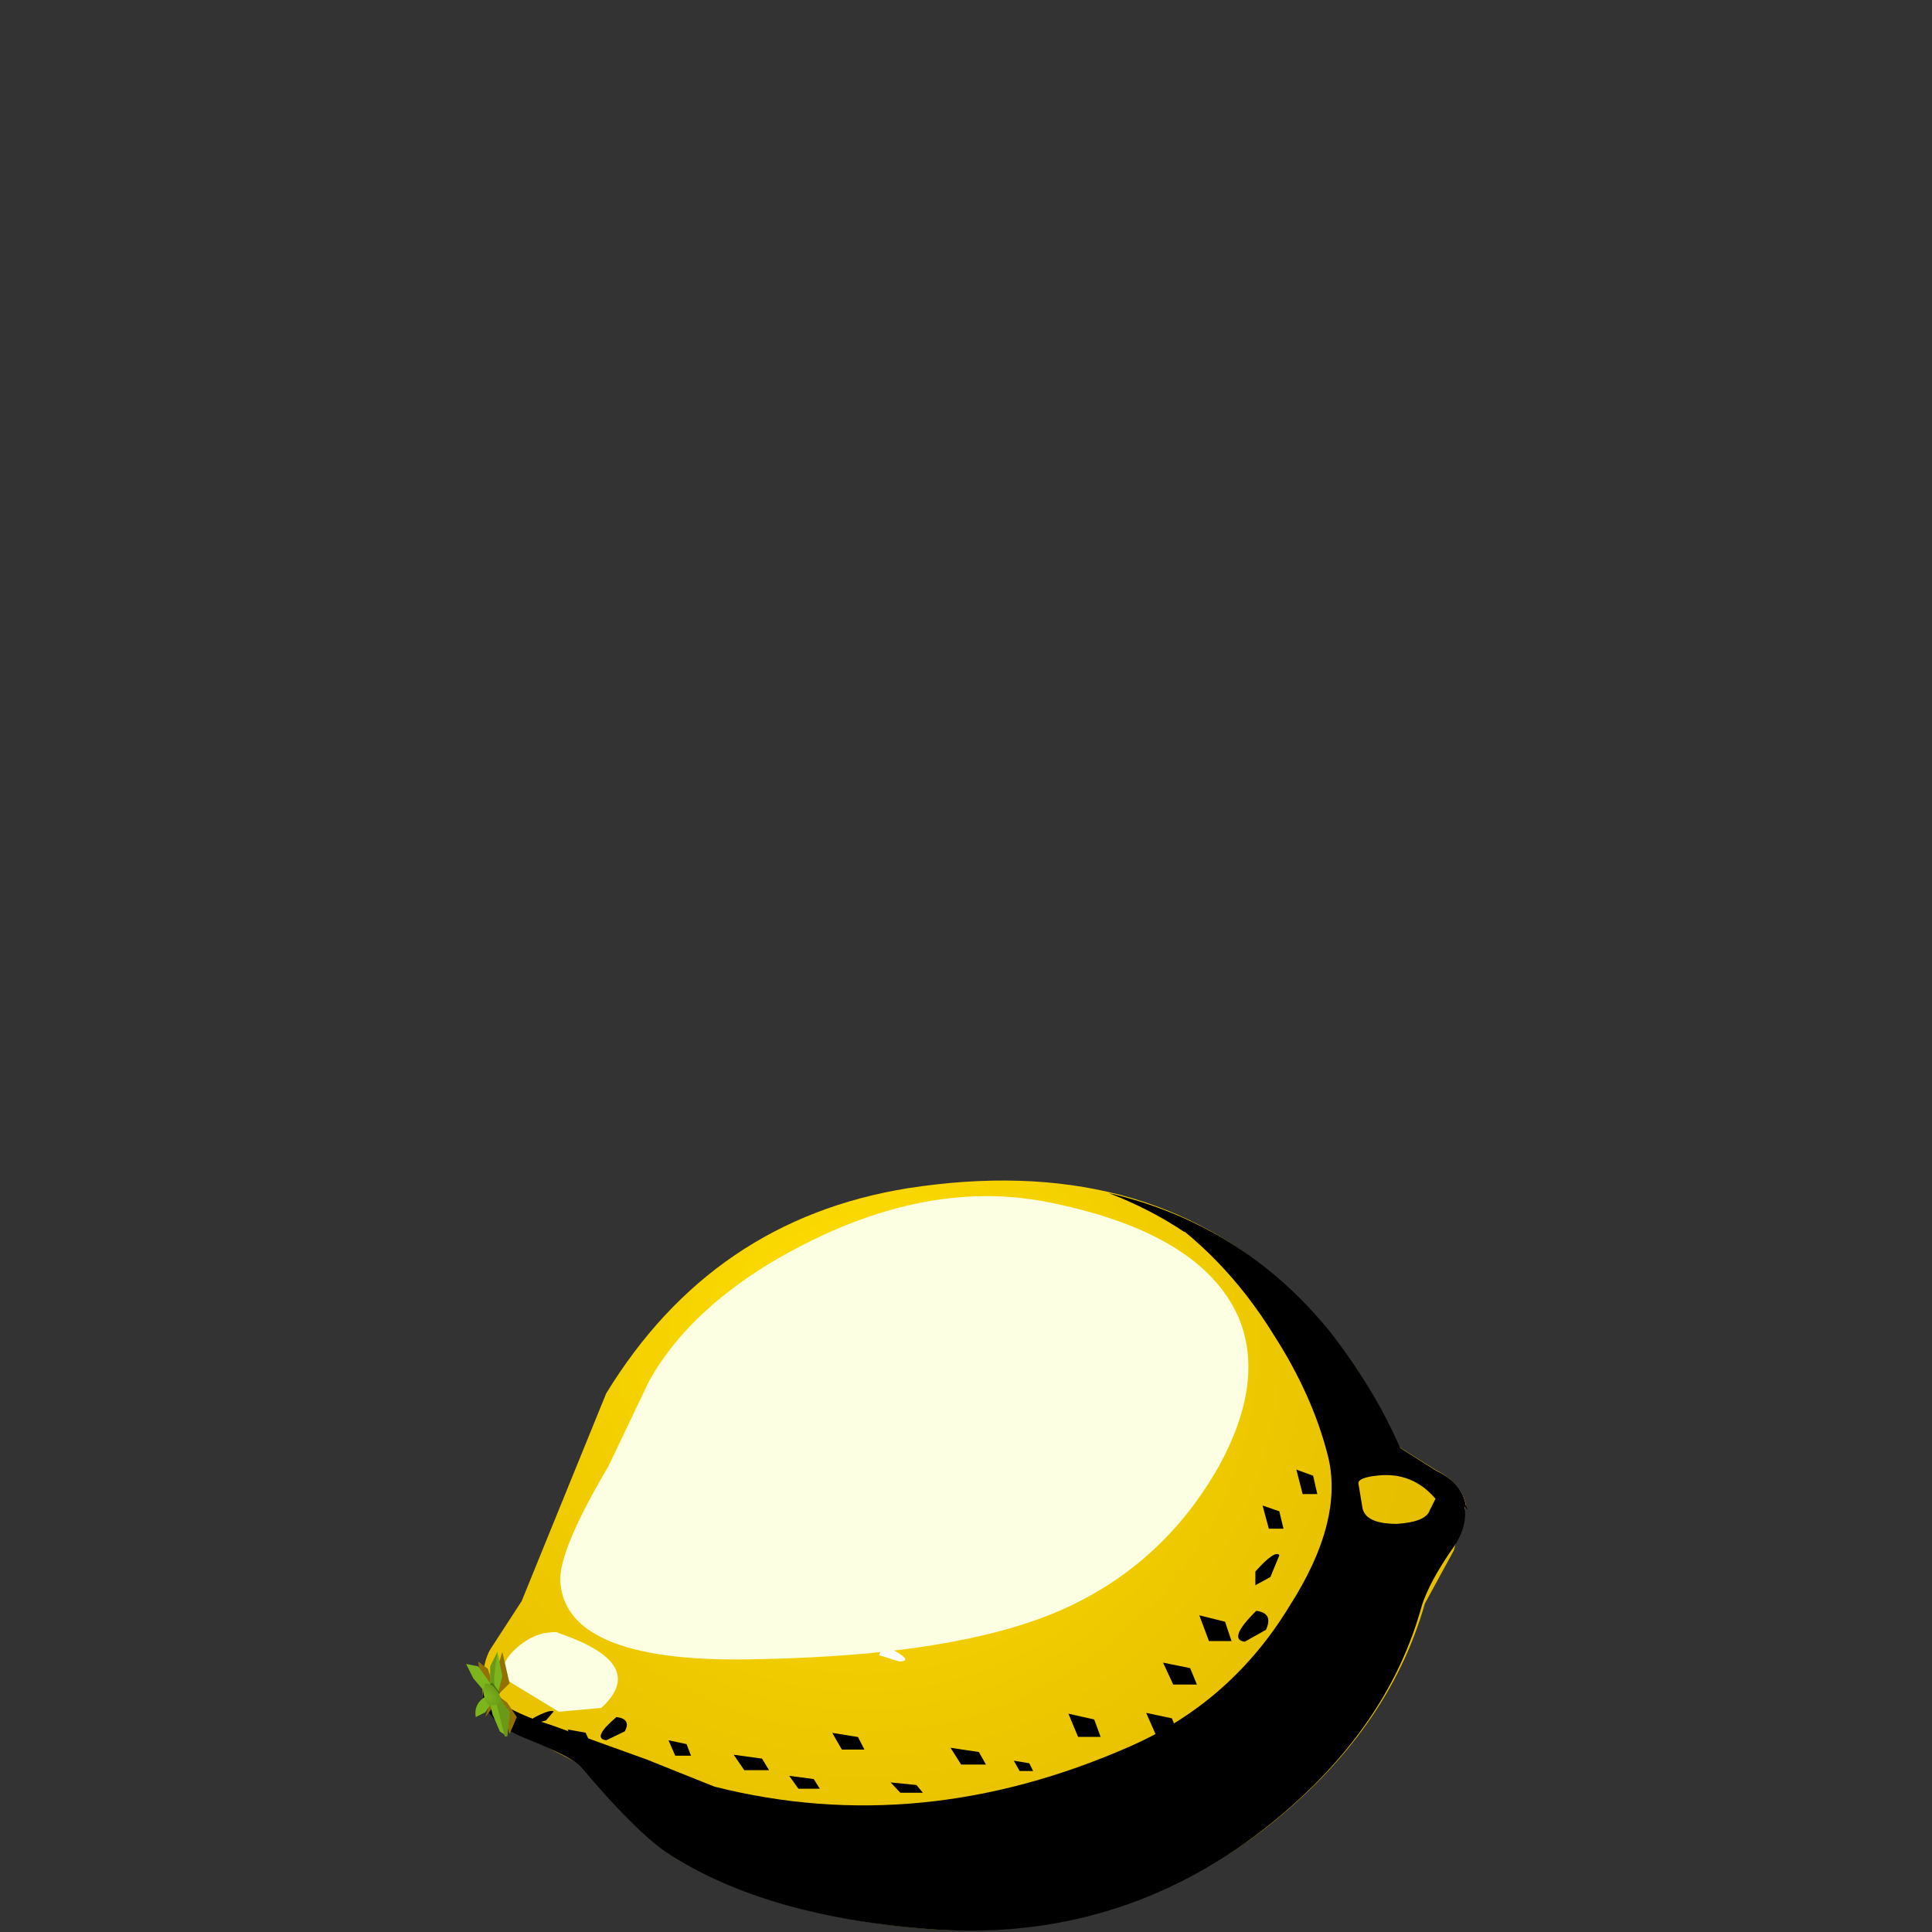 <?xml version="1.0" encoding="UTF-8" standalone="no"?>
<svg xmlns:xlink="http://www.w3.org/1999/xlink" height="40.0px" width="40.0px" xmlns="http://www.w3.org/2000/svg">
  <rect width="100%" height="100%" fill="#333333" stroke="none"/>
  <g transform="matrix(1.0, 0.0, 0.0, 1.0, 0.0, 0.0)">
    <use height="15.5" transform="matrix(1.0, 0.0, 0.0, 1.0, 10.0, 24.45)" width="20.35" xlink:href="#shape0"/>
    <use height="7.05" transform="matrix(0.8, 0.0, 0.0, 0.8, 15.0, 34.31)" width="17.4" xlink:href="#sprite0"/>
    <use height="1.55" transform="matrix(0.8, 0.0, 0.0, 0.8, 28.21, 31.55)" width="2.3" xlink:href="#sprite1"/>
    <use height="0.7" transform="matrix(0.8, 0.0, 0.0, 0.8, 28.56, 32.85)" width="0.65" xlink:href="#sprite2"/>
    <use height="0.45" transform="matrix(0.8, 0.0, 0.0, 0.8, 19.75, 38.5)" width="1.05" xlink:href="#sprite3"/>
    <use height="0.4" transform="matrix(0.8, 0.0, 0.0, 0.8, 17.35, 38.65)" width="0.95" xlink:href="#sprite4"/>
    <use height="0.75" transform="matrix(0.8, 0.0, 0.0, 0.8, 21.66, 37.9)" width="1.1" xlink:href="#sprite5"/>
    <use height="0.55" transform="matrix(0.8, 0.0, 0.0, 0.8, 23.48, 37.04)" width="0.8" xlink:href="#sprite6"/>
    <use height="0.8" transform="matrix(0.8, 0.0, 0.0, 0.8, 26.4, 34.15)" width="0.8" xlink:href="#sprite7"/>
    <use height="0.5" transform="matrix(0.8, 0.0, 0.0, 0.8, 22.35, 37.19)" width="1.0" xlink:href="#sprite8"/>
    <use height="0.35" transform="matrix(0.8, 0.0, 0.0, 0.8, 10.97, 35.45)" width="0.65" xlink:href="#sprite9"/>
    <use height="0.5" transform="matrix(0.8, 0.0, 0.0, 0.8, 11.71, 35.74)" width="0.7" xlink:href="#sprite10"/>
    <use height="0.6" transform="matrix(0.8, 0.0, 0.0, 0.8, 12.45, 35.55)" width="0.65" xlink:href="#sprite11"/>
    <use height="0.4" transform="matrix(0.8, 0.0, 0.0, 0.8, 12.4, 36.35)" width="0.5" xlink:href="#sprite12"/>
    <use height="0.55" transform="matrix(0.8, 0.0, 0.0, 0.8, 16.16, 31.79)" width="0.95" xlink:href="#sprite13"/>
    <use height="0.45" transform="matrix(0.8, 0.0, 0.0, 0.8, 17.64, 31.26)" width="0.8" xlink:href="#sprite14"/>
    <use height="0.5" transform="matrix(0.8, 0.0, 0.0, 0.8, 18.95, 30.85)" width="0.85" xlink:href="#sprite15"/>
    <use height="0.45" transform="matrix(0.8, 0.0, 0.0, 0.8, 17.0, 32.1)" width="0.85" xlink:href="#sprite16"/>
    <use height="0.6" transform="matrix(0.8, 0.0, 0.0, 0.8, 18.45, 31.74)" width="0.85" xlink:href="#sprite17"/>
    <use height="0.65" transform="matrix(0.8, 0.0, 0.0, 0.8, 20.1, 30.25)" width="0.75" xlink:href="#sprite18"/>
    <use height="0.6" transform="matrix(0.8, 0.0, 0.0, 0.8, 21.95, 29.3)" width="0.7" xlink:href="#sprite19"/>
    <use height="0.7" transform="matrix(0.8, 0.0, 0.0, 0.8, 22.45, 27.94)" width="0.55" xlink:href="#sprite20"/>
    <use height="0.65" transform="matrix(0.8, 0.0, 0.0, 0.8, 21.15, 30.15)" width="0.85" xlink:href="#sprite21"/>
    <use height="0.6" transform="matrix(0.8, 0.0, 0.0, 0.8, 20.0, 31.3)" width="0.9" xlink:href="#sprite22"/>
    <use height="0.6" transform="matrix(0.8, 0.0, 0.0, 0.8, 19.4, 32.14)" width="0.7" xlink:href="#sprite23"/>
    <use height="0.5" transform="matrix(0.8, 0.0, 0.0, 0.8, 17.84, 32.55)" width="0.95" xlink:href="#sprite24"/>
    <use height="0.45" transform="matrix(0.8, 0.0, 0.0, 0.8, 16.11, 32.75)" width="0.65" xlink:href="#sprite25"/>
    <use height="0.5" transform="matrix(0.8, 0.0, 0.0, 0.8, 15.4, 32.2)" width="0.45" xlink:href="#sprite26"/>
    <use height="0.45" transform="matrix(0.8, 0.0, 0.0, 0.8, 15.35, 33.05)" width="0.6" xlink:href="#sprite27"/>
    <use height="0.45" transform="matrix(0.8, 0.0, 0.0, 0.8, 15.94, 33.45)" width="0.7" xlink:href="#sprite28"/>
    <use height="0.5" transform="matrix(0.8, 0.0, 0.0, 0.8, 17.2, 33.35)" width="0.75" xlink:href="#sprite29"/>
    <use height="0.45" transform="matrix(0.8, 0.0, 0.0, 0.8, 18.6, 33.05)" width="0.8" xlink:href="#sprite30"/>
    <use height="0.5" transform="matrix(0.8, 0.0, 0.0, 0.8, 20.4, 32.21)" width="0.7" xlink:href="#sprite31"/>
    <use height="0.5" transform="matrix(0.8, 0.0, 0.0, 0.8, 21.35, 31.35)" width="0.7" xlink:href="#sprite32"/>
    <use height="0.6" transform="matrix(0.8, 0.0, 0.0, 0.8, 22.86, 26.75)" width="0.85" xlink:href="#sprite33"/>
    <use height="0.5" transform="matrix(0.8, 0.0, 0.0, 0.8, 16.5, 33.75)" width="0.9" xlink:href="#sprite34"/>
    <use height="0.4" transform="matrix(0.8, 0.0, 0.0, 0.8, 15.4, 33.95)" width="0.55" xlink:href="#sprite35"/>
    <use height="0.7" transform="matrix(0.8, 0.0, 0.0, 0.8, 22.4, 30.29)" width="0.8" xlink:href="#sprite36"/>
    <use height="0.75" transform="matrix(0.8, 0.0, 0.0, 0.8, 23.3, 28.79)" width="0.65" xlink:href="#sprite37"/>
    <use height="0.75" transform="matrix(0.8, 0.0, 0.0, 0.8, 23.6, 27.55)" width="0.55" xlink:href="#sprite38"/>
    <use height="0.4" transform="matrix(0.8, 0.0, 0.0, 0.8, 22.85, 25.84)" width="0.6" xlink:href="#sprite39"/>
    <use height="0.35" transform="matrix(0.8, 0.0, 0.0, 0.8, 22.1, 25.45)" width="0.45" xlink:href="#sprite40"/>
    <use height="0.65" transform="matrix(0.8, 0.0, 0.0, 0.8, 23.8, 26.25)" width="0.7" xlink:href="#sprite41"/>
    <use height="0.7" transform="matrix(0.8, 0.0, 0.0, 0.8, 24.2, 27.35)" width="0.5" xlink:href="#sprite42"/>
    <use height="0.7" transform="matrix(0.8, 0.0, 0.0, 0.8, 24.2, 28.45)" width="0.5" xlink:href="#sprite43"/>
    <use height="0.55" transform="matrix(0.8, 0.0, 0.0, 0.8, 23.6, 29.94)" width="0.55" xlink:href="#sprite44"/>
    <use height="0.7" transform="matrix(0.8, 0.0, 0.0, 0.8, 22.59, 31.3)" width="0.85" xlink:href="#sprite45"/>
    <use height="0.5" transform="matrix(0.8, 0.0, 0.0, 0.8, 21.55, 32.35)" width="0.75" xlink:href="#sprite46"/>
    <use height="0.5" transform="matrix(0.8, 0.0, 0.0, 0.8, 19.8, 33.45)" width="1.0" xlink:href="#sprite47"/>
    <use height="0.35" transform="matrix(0.8, 0.0, 0.0, 0.8, 18.16, 34.1)" width="0.75" xlink:href="#sprite48"/>
    <use height="0.6" transform="matrix(0.8, 0.0, 0.0, 0.8, 15.11, 36.25)" width="1.1" xlink:href="#sprite49"/>
    <use height="0.5" transform="matrix(0.8, 0.0, 0.0, 0.8, 16.26, 36.7)" width="0.95" xlink:href="#sprite50"/>
    <use height="0.65" transform="matrix(0.8, 0.0, 0.0, 0.8, 19.6, 36.1)" width="1.1" xlink:href="#sprite51"/>
    <use height="0.9" transform="matrix(0.8, 0.0, 0.0, 0.8, 22.04, 35.36)" width="1.0" xlink:href="#sprite52"/>
    <use height="0.4" transform="matrix(0.8, 0.0, 0.0, 0.8, 20.95, 36.4)" width="0.6" xlink:href="#sprite53"/>
    <use height="1.0" transform="matrix(0.8, 0.0, 0.0, 0.8, 24.75, 33.31)" width="1.0" xlink:href="#sprite54"/>
    <use height="0.85" transform="matrix(0.8, 0.0, 0.0, 0.8, 25.92, 32.18)" width="0.75" xlink:href="#sprite55"/>
    <use height="0.95" transform="matrix(0.8, 0.0, 0.0, 0.8, 26.8, 30.3)" width="0.65" xlink:href="#sprite56"/>
    <use height="0.9" transform="matrix(0.8, 0.0, 0.0, 0.8, 26.1, 31.05)" width="0.65" xlink:href="#sprite57"/>
    <use height="0.8" transform="matrix(0.8, 0.0, 0.0, 0.8, 25.65, 33.35)" width="0.75" xlink:href="#sprite58"/>
    <use height="0.85" transform="matrix(0.8, 0.0, 0.0, 0.8, 24.0, 34.31)" width="1.05" xlink:href="#sprite59"/>
    <use height="0.65" transform="matrix(0.8, 0.0, 0.0, 0.8, 17.15, 35.79)" width="1.0" xlink:href="#sprite60"/>
    <use height="0.6" transform="matrix(0.8, 0.0, 0.0, 0.8, 13.8, 35.95)" width="0.7" xlink:href="#sprite61"/>
    <use height="0.85" transform="matrix(0.8, 0.0, 0.0, 0.8, 23.65, 35.35)" width="1.0" xlink:href="#sprite62"/>
    <use height="0.4" transform="matrix(0.8, 0.0, 0.0, 0.8, 18.36, 36.85)" width="1.0" xlink:href="#sprite63"/>
    <use height="18.8" transform="matrix(0.8, 0.0, 0.0, 0.8, 10.0, 24.95)" width="25.4" xlink:href="#sprite64"/>
    <use height="12.0" transform="matrix(0.8, 0.0, 0.0, 0.8, 11.6, 24.75)" width="17.8" xlink:href="#sprite65"/>
    <use height="10.35" transform="matrix(0.8, 0.0, 0.0, 0.8, 12.24, 25.15)" width="14.75" xlink:href="#sprite66"/>
    <use height="2.2" transform="matrix(0.8, 0.0, 0.0, 0.8, 10.41, 33.8)" width="3.0" xlink:href="#sprite67"/>
    <use height="4.6" transform="matrix(1.0, 0.0, 0.0, 1.0, 10.6, 30.8)" width="3.9" xlink:href="#shape16"/>
    <use height="8.2" transform="matrix(0.8, 0.0, 0.0, 0.8, 22.95, 24.7)" width="9.3" xlink:href="#sprite68"/>
    <use height="10.5" transform="matrix(1.0, 0.0, 0.0, 1.0, 9.65, 25.45)" width="12.7" xlink:href="#shape18"/>
  </g>
  <defs>
    <g id="shape0" transform="matrix(1.0, 0.0, 0.0, 1.0, -10.0, -24.45)">
      <path d="M26.65 26.65 Q28.15 28.05 28.95 29.95 L29.75 30.45 Q30.25 30.7 30.35 31.15 L30.1 32.1 29.5 33.2 Q28.75 35.85 26.2 37.85 23.2 40.15 19.4 39.95 15.9 39.7 13.8 38.35 L12.05 36.55 10.9 35.95 Q10.1 35.65 10.0 35.15 9.95 34.5 10.15 34.15 L10.8 33.15 12.55 28.85 Q14.75 25.25 18.8 24.6 23.65 23.85 26.65 26.65" fill="url(#gradient0)" fill-rule="evenodd" stroke="none"/>
    </g>
    <radialGradient cx="0" cy="0" gradientTransform="matrix(0.006, 0.013, 0.013, -0.006, 17.85, 27.65)" gradientUnits="userSpaceOnUse" id="gradient0" r="819.2" spreadMethod="pad">
      <stop offset="0.0" stop-color="#ffde00"/>
      <stop offset="1.0" stop-color="#e6bf00"/>
    </radialGradient>
    <g id="sprite0" transform="matrix(1.0, 0.0, 0.0, 1.0, 0.0, 0.05)">
      <use height="7.05" transform="matrix(1.0, 0.0, 0.0, 1.0, 0.0, -0.05)" width="17.4" xlink:href="#shape1"/>
    </g>
    <g id="shape1" transform="matrix(1.0, 0.0, 0.0, 1.0, 0.0, 0.05)">
      <path d="M6.35 6.9 L7.3 6.65 Q7.55 6.45 6.6 6.4 6.25 6.4 6.05 6.65 5.85 6.95 6.35 6.9 M8.8 6.45 Q8.95 6.25 8.2 6.2 7.85 6.2 7.7 6.4 L8.05 6.6 8.8 6.45 M4.9 6.2 Q4.65 6.35 5.05 6.4 L5.65 6.3 Q5.85 6.15 5.35 6.1 L4.9 6.2 M13.0 4.7 L13.55 4.25 Q13.9 3.8 13.5 4.1 L13.0 4.5 Q12.8 4.75 13.0 4.7 M11.1 5.7 Q10.9 5.85 11.2 5.8 L11.85 5.6 Q12.15 5.35 11.6 5.5 L11.1 5.7 M10.8 5.55 Q11.2 5.2 10.5 5.35 10.1 5.4 9.9 5.75 9.7 6.05 10.0 6.0 10.4 5.95 10.8 5.55 M11.2 4.5 Q11.3 4.2 10.75 4.5 L10.5 4.7 Q10.4 4.85 10.75 4.8 L11.2 4.5 M12.45 3.5 L11.85 4.1 Q11.7 4.45 12.1 4.4 12.55 4.35 12.8 3.75 13.05 3.15 12.45 3.5 M13.95 2.45 Q13.85 2.85 14.25 2.8 L14.9 2.05 Q15.1 1.45 14.3 1.9 14.05 2.0 13.95 2.45 M16.15 0.0 L17.0 0.1 Q17.4 -0.05 17.4 0.25 16.4 2.25 14.6 3.85 12.6 5.6 10.1 6.4 L9.45 6.4 Q9.1 6.4 8.95 6.7 L5.5 6.95 4.75 6.9 Q5.15 6.75 4.25 6.6 L3.8 6.6 3.6 6.75 2.25 6.5 1.7 6.15 1.4 6.25 0.05 5.8 0.0 5.6 Q0.05 5.35 1.05 5.6 L2.85 6.05 Q2.75 6.25 3.3 6.3 4.3 6.3 4.0 6.1 L8.4 5.75 Q9.1 5.7 10.0 4.9 11.1 3.9 11.25 3.85 L11.85 3.4 12.25 2.8 13.0 2.85 13.45 2.35 13.25 1.95 13.9 1.5 14.0 1.7 14.45 1.55 14.95 1.05 Q15.0 0.8 14.65 0.85 L15.45 0.2 16.15 0.0 M16.3 1.45 Q16.55 0.95 16.05 1.4 15.4 2.05 15.8 2.05 L16.3 1.45" fill="#000000" fill-rule="evenodd" stroke="none"/>
    </g>
    <g id="sprite1" transform="matrix(1.0, 0.0, 0.0, 1.0, 0.05, 0.0)">
      <use height="1.05" transform="matrix(1.044, 0.0, 0.0, 1.476, -0.05, 0.0)" width="2.2" xlink:href="#shape2"/>
    </g>
    <g id="shape2" transform="matrix(1.0, 0.0, 0.0, 1.0, 0.0, 0.0)">
      <path d="M2.0 0.4 L1.4 0.7 1.05 0.85 Q0.9 0.6 0.55 0.85 L0.4 1.05 0.15 0.9 Q-0.2 0.65 0.25 0.2 L1.1 0.35 2.2 0.0 2.2 0.25 2.0 0.4" fill="#000000" fill-rule="evenodd" stroke="none"/>
    </g>
    <g id="sprite2" transform="matrix(1.0, 0.0, 0.0, 1.0, 0.05, 0.0)">
      <use height="0.3" transform="matrix(1.083, 0.0, 0.0, 2.333, -0.054, 0.0)" width="0.6" xlink:href="#shape3"/>
    </g>
    <g id="shape3" transform="matrix(1.0, 0.0, 0.0, 1.0, 0.05, 0.0)">
      <path d="M0.4 0.1 L0.5 0.25 0.15 0.25 0.0 0.05 0.4 0.1" fill="#000000" fill-rule="evenodd" stroke="none"/>
    </g>
    <g id="sprite3" transform="matrix(1.0, 0.0, 0.0, 1.0, 0.0, 0.0)">
      <use height="0.3" transform="matrix(1.75, 0.0, 0.0, 1.5, 0.013, 0.0)" width="0.6" xlink:href="#shape3"/>
    </g>
    <g id="sprite4" transform="matrix(1.0, 0.0, 0.0, 1.0, 0.0, 0.0)">
      <use height="0.3" transform="matrix(1.5, 0.0, 0.0, 1.333, 0.025, 0.0)" width="0.6" xlink:href="#shape3"/>
    </g>
    <g id="sprite5" transform="matrix(1.0, 0.0, 0.0, 1.0, 0.05, 0.0)">
      <use height="0.3" transform="matrix(1.833, 0.0, 0.0, 2.5, -0.042, 0.0)" width="0.6" xlink:href="#shape3"/>
    </g>
    <g id="sprite6" transform="matrix(1.0, 0.0, 0.0, 1.0, -0.1, -0.05)">
      <use height="0.6" transform="matrix(0.941, 0.0, 0.0, 0.917, 0.097, 0.05)" width="0.85" xlink:href="#shape4"/>
    </g>
    <g id="shape4" transform="matrix(1.0, 0.0, 0.0, 1.0, -0.05, 0.0)">
      <path d="M0.85 0.0 L0.55 0.4 0.05 0.35 Q0.7 -0.1 0.85 0.0" fill="#000000" fill-rule="evenodd" stroke="none"/>
    </g>
    <g id="sprite7" transform="matrix(1.0, 0.0, 0.0, 1.0, 0.0, 0.0)">
      <use height="0.3" transform="matrix(1.333, 0.0, 0.0, 2.667, -0.017, 0.0)" width="0.6" xlink:href="#shape3"/>
    </g>
    <g id="sprite8" transform="matrix(1.0, 0.0, 0.0, 1.0, 0.0, -0.05)">
      <use height="0.3" transform="matrix(1.667, 0.0, 0.0, 1.667, 0.017, 0.05)" width="0.6" xlink:href="#shape3"/>
    </g>
    <g id="sprite9" transform="matrix(1.0, 0.0, 0.0, 1.0, 0.1, 0.0)">
      <use height="0.6" transform="matrix(0.667, 0.0, 0.0, 0.583, -0.083, -0.021)" width="0.95" xlink:href="#shape5"/>
    </g>
    <g id="shape5" transform="matrix(1.0, 0.0, 0.0, 1.0, 0.05, -0.05)">
      <path d="M0.05 0.35 Q0.7 -0.05 0.85 0.05 L0.55 0.45 0.05 0.6 0.05 0.35" fill="#000000" fill-rule="evenodd" stroke="none"/>
    </g>
    <g id="sprite10" transform="matrix(1.0, 0.0, 0.0, 1.0, 0.05, -0.05)">
      <use height="0.3" transform="matrix(1.167, 0.0, 0.0, 1.667, -0.058, 0.05)" width="0.6" xlink:href="#shape3"/>
    </g>
    <g id="sprite11" transform="matrix(1.0, 0.0, 0.0, 1.0, 0.0, 0.0)">
      <use height="0.65" transform="matrix(0.867, 0.0, 0.0, 0.923, 0.0, 0.0)" width="0.75" xlink:href="#shape6"/>
    </g>
    <g id="shape6" transform="matrix(1.0, 0.0, 0.0, 1.0, 0.0, 0.0)">
      <path d="M0.45 0.0 Q0.9 0.05 0.7 0.4 L0.15 0.65 Q-0.3 0.6 0.45 0.0" fill="#000000" fill-rule="evenodd" stroke="none"/>
    </g>
    <g id="sprite12" transform="matrix(1.0, 0.0, 0.0, 1.0, 0.0, 0.0)">
      <use height="0.3" transform="matrix(0.833, 0.0, 0.0, 1.333, 0.008, 0.0)" width="0.6" xlink:href="#shape3"/>
    </g>
    <g id="sprite13" transform="matrix(1.0, 0.0, 0.0, 1.0, 0.05, -0.05)">
      <use height="0.65" transform="matrix(1.462, 0.0, 0.0, 0.846, -0.073, 0.058)" width="0.65" xlink:href="#shape7"/>
    </g>
    <g id="shape7" transform="matrix(1.0, 0.0, 0.0, 1.0, 0.05, 0.05)">
      <path d="M0.4 0.15 Q0.75 0.6 0.45 0.6 L0.0 0.3 0.05 0.0 Q0.2 -0.1 0.4 0.15" fill="#ffffff" fill-rule="evenodd" stroke="none"/>
    </g>
    <g id="sprite14" transform="matrix(1.0, 0.0, 0.0, 1.0, -0.05, 0.05)">
      <use height="0.65" transform="matrix(1.231, 0.0, 0.0, 0.692, 0.038, -0.035)" width="0.65" xlink:href="#shape7"/>
    </g>
    <g id="sprite15" transform="matrix(1.0, 0.0, 0.0, 1.0, 0.0, 0.0)">
      <use height="0.65" transform="matrix(1.308, 0.0, 0.0, 0.769, -0.015, 0.011)" width="0.65" xlink:href="#shape7"/>
    </g>
    <g id="sprite16" transform="matrix(1.0, 0.0, 0.0, 1.0, 0.0, 0.0)">
      <use height="0.65" transform="matrix(1.308, 0.0, 0.0, 0.692, -0.015, 0.015)" width="0.65" xlink:href="#shape7"/>
    </g>
    <g id="sprite17" transform="matrix(1.0, 0.0, 0.0, 1.0, 0.0, -0.05)">
      <use height="0.65" transform="matrix(1.308, 0.0, 0.0, 0.923, -0.015, 0.054)" width="0.65" xlink:href="#shape7"/>
    </g>
    <g id="sprite18" transform="matrix(1.0, 0.0, 0.0, 1.0, 0.0, 0.0)">
      <use height="0.65" transform="matrix(1.154, 0.0, 0.0, 1.0, -0.008, 0.0)" width="0.65" xlink:href="#shape7"/>
    </g>
    <g id="sprite19" transform="matrix(1.0, 0.0, 0.0, 1.0, 0.0, 0.0)">
      <use height="0.3" transform="matrix(1.5, 0.0, 0.0, 2.0, 0.0, 0.0)" width="0.45" xlink:href="#shape8"/>
    </g>
    <g id="shape8" transform="matrix(1.0, 0.0, 0.0, 1.0, 0.0, 0.0)">
      <path d="M0.4 0.05 L0.4 0.25 0.1 0.25 0.05 0.05 0.4 0.05" fill="#ffffff" fill-rule="evenodd" stroke="none"/>
    </g>
    <g id="sprite20" transform="matrix(1.0, 0.0, 0.0, 1.0, 0.0, -0.05)">
      <use height="0.65" transform="matrix(0.846, 0.0, 0.0, 1.077, 0.008, 0.046)" width="0.65" xlink:href="#shape7"/>
    </g>
    <g id="sprite21" transform="matrix(1.0, 0.0, 0.0, 1.0, 0.0, 0.0)">
      <use height="0.65" transform="matrix(1.308, 0.0, 0.0, 1.0, -0.015, 0.0)" width="0.65" xlink:href="#shape7"/>
    </g>
    <g id="sprite22" transform="matrix(1.0, 0.0, 0.0, 1.0, 0.0, 0.0)">
      <use height="0.65" transform="matrix(1.385, 0.0, 0.0, 0.923, -0.019, 0.004)" width="0.65" xlink:href="#shape7"/>
    </g>
    <g id="sprite23" transform="matrix(1.0, 0.0, 0.0, 1.0, 0.0, -0.05)">
      <use height="0.65" transform="matrix(1.077, 0.0, 0.0, 0.923, -0.004, 0.054)" width="0.65" xlink:href="#shape7"/>
    </g>
    <g id="sprite24" transform="matrix(1.0, 0.0, 0.0, 1.0, -0.05, 0.0)">
      <use height="0.65" transform="matrix(1.462, 0.0, 0.0, 0.769, 0.027, 0.011)" width="0.65" xlink:href="#shape7"/>
    </g>
    <g id="sprite25" transform="matrix(1.0, 0.0, 0.0, 1.0, 0.05, 0.0)">
      <use height="0.65" transform="matrix(1.0, 0.0, 0.0, 0.692, -0.05, 0.015)" width="0.65" xlink:href="#shape7"/>
    </g>
    <g id="sprite26" transform="matrix(1.0, 0.0, 0.0, 1.0, 0.0, 0.0)">
      <use height="0.65" transform="matrix(0.692, 0.0, 0.0, 0.769, 0.015, 0.011)" width="0.65" xlink:href="#shape7"/>
    </g>
    <g id="sprite27" transform="matrix(1.0, 0.0, 0.0, 1.0, 0.0, 0.0)">
      <use height="0.65" transform="matrix(0.923, 0.0, 0.0, 0.692, 0.004, 0.015)" width="0.65" xlink:href="#shape7"/>
    </g>
    <g id="sprite28" transform="matrix(1.0, 0.0, 0.0, 1.0, -0.05, 0.0)">
      <use height="0.2" transform="matrix(1.077, 0.0, 0.0, 2.25, 0.05, 0.0)" width="0.65" xlink:href="#shape9"/>
    </g>
    <g id="shape9" transform="matrix(1.0, 0.0, 0.0, 1.0, 0.0, 0.0)">
      <path d="M0.45 0.0 Q0.75 0.0 0.6 0.1 L0.15 0.2 Q-0.25 0.1 0.45 0.0" fill="#ffffff" fill-rule="evenodd" stroke="none"/>
    </g>
    <g id="sprite29" transform="matrix(1.0, 0.0, 0.0, 1.0, 0.0, 0.0)">
      <use height="0.65" transform="matrix(1.154, 0.0, 0.0, 0.769, -0.008, 0.011)" width="0.65" xlink:href="#shape7"/>
    </g>
    <g id="sprite30" transform="matrix(1.0, 0.0, 0.0, 1.0, 0.0, 0.0)">
      <use height="0.65" transform="matrix(1.231, 0.0, 0.0, 0.692, -0.011, 0.015)" width="0.65" xlink:href="#shape7"/>
    </g>
    <g id="sprite31" transform="matrix(1.0, 0.0, 0.0, 1.0, 0.0, 0.05)">
      <use height="0.2" transform="matrix(1.077, 0.0, 0.0, 2.5, 0.0, -0.05)" width="0.65" xlink:href="#shape9"/>
    </g>
    <g id="sprite32" transform="matrix(1.0, 0.0, 0.0, 1.0, 0.0, 0.0)">
      <use height="0.2" transform="matrix(1.077, 0.0, 0.0, 2.5, 0.0, 0.0)" width="0.65" xlink:href="#shape9"/>
    </g>
    <g id="sprite33" transform="matrix(1.0, 0.0, 0.0, 1.0, 0.05, 0.0)">
      <use height="0.2" transform="matrix(1.308, 0.0, 0.0, 3.0, -0.05, 0.0)" width="0.65" xlink:href="#shape9"/>
    </g>
    <g id="sprite34" transform="matrix(1.0, 0.0, 0.0, 1.0, 0.0, 0.0)">
      <use height="0.65" transform="matrix(1.385, 0.0, 0.0, 0.769, -0.019, 0.011)" width="0.65" xlink:href="#shape7"/>
    </g>
    <g id="sprite35" transform="matrix(1.0, 0.0, 0.0, 1.0, 0.0, 0.0)">
      <use height="0.65" transform="matrix(0.846, 0.0, 0.0, 0.615, 0.008, 0.019)" width="0.65" xlink:href="#shape7"/>
    </g>
    <g id="sprite36" transform="matrix(1.0, 0.0, 0.0, 1.0, 0.0, -0.05)">
      <use height="0.65" transform="matrix(1.231, 0.0, 0.0, 1.077, -0.011, 0.046)" width="0.65" xlink:href="#shape7"/>
    </g>
    <g id="sprite37" transform="matrix(1.0, 0.0, 0.0, 1.0, 0.0, -0.05)">
      <use height="0.65" transform="matrix(1.0, 0.0, 0.0, 1.154, 0.0, 0.042)" width="0.65" xlink:href="#shape7"/>
    </g>
    <g id="sprite38" transform="matrix(1.0, 0.0, 0.0, 1.0, 0.0, 0.0)">
      <use height="0.65" transform="matrix(0.846, 0.0, 0.0, 1.154, 0.008, -0.008)" width="0.65" xlink:href="#shape7"/>
    </g>
    <g id="sprite39" transform="matrix(1.0, 0.0, 0.0, 1.0, 0.0, -0.05)">
      <use height="0.6" transform="matrix(1.091, 0.0, 0.0, 0.667, 0.0, 0.067)" width="0.55" xlink:href="#shape10"/>
    </g>
    <g id="shape10" transform="matrix(1.0, 0.0, 0.0, 1.0, 0.0, 0.05)">
      <path d="M0.1 0.55 Q-0.05 0.55 0.05 0.3 L0.3 0.05 Q0.9 -0.25 0.1 0.55" fill="#ffffff" fill-rule="evenodd" stroke="none"/>
    </g>
    <g id="sprite40" transform="matrix(1.0, 0.0, 0.0, 1.0, 0.0, 0.0)">
      <use height="0.6" transform="matrix(0.818, 0.0, 0.0, 0.583, 0.0, 0.021)" width="0.55" xlink:href="#shape10"/>
    </g>
    <g id="sprite41" transform="matrix(1.0, 0.0, 0.0, 1.0, 0.0, 0.0)">
      <use height="0.3" transform="matrix(1.077, 0.0, 0.0, 2.167, 0.0, 0.0)" width="0.65" xlink:href="#shape11"/>
    </g>
    <g id="shape11" transform="matrix(1.0, 0.0, 0.0, 1.0, 0.0, 0.0)">
      <path d="M0.55 0.05 Q0.75 0.1 0.55 0.25 L0.15 0.25 Q-0.1 0.15 0.1 0.05 L0.55 0.05" fill="#ffffff" fill-rule="evenodd" stroke="none"/>
    </g>
    <g id="sprite42" transform="matrix(1.0, 0.0, 0.0, 1.0, 0.0, 0.0)">
      <use height="0.65" transform="matrix(0.769, 0.0, 0.0, 1.077, 0.011, -0.004)" width="0.65" xlink:href="#shape7"/>
    </g>
    <g id="sprite43" transform="matrix(1.0, 0.0, 0.0, 1.0, 0.0, 0.0)">
      <use height="0.65" transform="matrix(0.769, 0.0, 0.0, 1.077, 0.011, -0.004)" width="0.65" xlink:href="#shape7"/>
    </g>
    <g id="sprite44" transform="matrix(1.0, 0.0, 0.0, 1.0, 0.0, -0.05)">
      <use height="0.65" transform="matrix(0.846, 0.0, 0.0, 0.846, 0.008, 0.058)" width="0.65" xlink:href="#shape7"/>
    </g>
    <g id="sprite45" transform="matrix(1.0, 0.0, 0.0, 1.0, -0.05, 0.0)">
      <use height="0.2" transform="matrix(1.308, 0.0, 0.0, 3.5, 0.05, 0.0)" width="0.65" xlink:href="#shape9"/>
    </g>
    <g id="sprite46" transform="matrix(1.0, 0.0, 0.0, 1.0, 0.0, 0.0)">
      <use height="0.65" transform="matrix(1.154, 0.0, 0.0, 0.769, -0.008, 0.011)" width="0.65" xlink:href="#shape7"/>
    </g>
    <g id="sprite47" transform="matrix(1.0, 0.0, 0.0, 1.0, 0.0, 0.0)">
      <use height="0.2" transform="matrix(1.538, 0.0, 0.0, 2.5, 0.0, 0.0)" width="0.65" xlink:href="#shape9"/>
    </g>
    <g id="sprite48" transform="matrix(1.0, 0.0, 0.0, 1.0, 0.05, 0.0)">
      <use height="0.65" transform="matrix(1.154, 0.0, 0.0, 0.538, -0.058, 0.023)" width="0.65" xlink:href="#shape7"/>
    </g>
    <g id="sprite49" transform="matrix(1.0, 0.0, 0.0, 1.0, 0.05, 0.0)">
      <use height="0.3" transform="matrix(1.833, 0.0, 0.0, 2.0, -0.042, 0.0)" width="0.6" xlink:href="#shape3"/>
    </g>
    <g id="sprite50" transform="matrix(1.0, 0.0, 0.0, 1.0, 0.05, 0.0)">
      <use height="0.3" transform="matrix(1.583, 0.0, 0.0, 1.667, -0.029, 0.0)" width="0.6" xlink:href="#shape3"/>
    </g>
    <g id="sprite51" transform="matrix(1.0, 0.0, 0.0, 1.0, 0.0, 0.0)">
      <use height="0.3" transform="matrix(1.833, 0.0, 0.0, 2.167, 0.008, 0.0)" width="0.6" xlink:href="#shape3"/>
    </g>
    <g id="sprite52" transform="matrix(1.0, 0.0, 0.0, 1.0, -0.05, 0.05)">
      <use height="0.3" transform="matrix(1.667, 0.0, 0.0, 3.0, 0.067, -0.05)" width="0.6" xlink:href="#shape3"/>
    </g>
    <g id="sprite53" transform="matrix(1.0, 0.0, 0.0, 1.0, 0.0, 0.0)">
      <use height="0.3" transform="matrix(1.0, 0.0, 0.0, 1.333, 0.0, 0.0)" width="0.6" xlink:href="#shape3"/>
    </g>
    <g id="sprite54" transform="matrix(1.0, 0.0, 0.0, 1.0, 0.0, 0.05)">
      <use height="0.3" transform="matrix(1.667, 0.0, 0.0, 3.333, 0.017, -0.05)" width="0.6" xlink:href="#shape3"/>
    </g>
    <g id="sprite55" transform="matrix(1.0, 0.0, 0.0, 1.0, 0.1, 0.15)">
      <use height="0.6" transform="matrix(0.778, 0.0, 0.0, 1.417, -0.089, -0.129)" width="0.95" xlink:href="#shape5"/>
    </g>
    <g id="sprite56" transform="matrix(1.0, 0.0, 0.0, 1.0, 0.0, 0.0)">
      <use height="0.3" transform="matrix(1.083, 0.0, 0.0, 3.167, -0.004, 0.0)" width="0.6" xlink:href="#shape3"/>
    </g>
    <g id="sprite57" transform="matrix(1.0, 0.0, 0.0, 1.0, 0.0, 0.0)">
      <use height="0.3" transform="matrix(1.083, 0.0, 0.0, 3.0, -0.004, 0.0)" width="0.6" xlink:href="#shape3"/>
    </g>
    <g id="sprite58" transform="matrix(1.0, 0.0, 0.0, 1.0, 0.0, 0.0)">
      <use height="0.65" transform="matrix(1.0, 0.0, 0.0, 1.231, 0.0, 0.0)" width="0.75" xlink:href="#shape6"/>
    </g>
    <g id="sprite59" transform="matrix(1.0, 0.0, 0.0, 1.0, 0.0, 0.05)">
      <use height="0.3" transform="matrix(1.75, 0.0, 0.0, 2.833, 0.013, -0.05)" width="0.6" xlink:href="#shape3"/>
    </g>
    <g id="sprite60" transform="matrix(1.0, 0.0, 0.0, 1.0, 0.0, -0.05)">
      <use height="0.3" transform="matrix(1.667, 0.0, 0.0, 2.167, 0.017, 0.05)" width="0.6" xlink:href="#shape3"/>
    </g>
    <g id="sprite61" transform="matrix(1.0, 0.0, 0.0, 1.0, 0.0, 0.0)">
      <use height="0.3" transform="matrix(1.167, 0.0, 0.0, 2.0, -0.008, 0.0)" width="0.6" xlink:href="#shape3"/>
    </g>
    <g id="sprite62" transform="matrix(1.0, 0.0, 0.0, 1.0, 0.0, 0.0)">
      <use height="0.3" transform="matrix(1.667, 0.0, 0.0, 2.833, 0.017, 0.0)" width="0.6" xlink:href="#shape3"/>
    </g>
    <g id="sprite63" transform="matrix(1.0, 0.0, 0.0, 1.0, 0.05, 0.0)">
      <use height="0.3" transform="matrix(1.667, 0.0, 0.0, 1.333, -0.033, 0.0)" width="0.6" xlink:href="#shape3"/>
    </g>
    <g id="sprite64" transform="matrix(1.0, 0.0, 0.0, 1.0, 0.0, 0.0)">
      <use height="18.8" transform="matrix(0.998, 0.0, 0.0, 1.0, 0.0, 0.0)" width="25.45" xlink:href="#shape12"/>
    </g>
    <g id="shape12" transform="matrix(1.0, 0.0, 0.0, 1.0, 0.0, 0.0)">
      <path d="M23.7 6.25 L24.65 6.85 Q25.3 7.15 25.45 7.8 25.55 8.35 25.1 8.95 24.55 9.75 24.35 10.35 23.45 13.65 20.25 16.15 16.5 19.05 11.75 18.75 7.35 18.45 4.75 16.75 3.9 16.15 2.55 14.55 2.35 14.3 1.1 13.8 0.1 13.4 0.0 12.75 L0.0 12.4 Q0.3 13.0 1.75 13.45 L4.25 14.35 6.0 15.05 Q11.35 16.4 16.8 14.0 19.4 12.85 20.9 10.4 22.35 8.15 21.9 6.45 21.5 4.9 20.5 3.35 19.2 1.25 17.25 0.0 20.15 1.0 22.1 3.55 23.1 4.85 23.7 6.25 M23.7 8.25 Q24.45 8.2 24.55 7.9 L24.7 7.6 Q24.1 6.9 23.2 7.0 22.7 7.05 22.7 7.2 L22.8 7.8 Q22.85 8.25 23.7 8.25" fill="#000000" fill-rule="evenodd" stroke="none"/>
    </g>
    <g id="sprite65" transform="matrix(1.0, 0.0, 0.0, 1.0, 0.0, 0.0)">
      <use height="12.0" transform="matrix(1.0, 0.0, 0.0, 1.0, 0.0, 0.0)" width="17.8" xlink:href="#shape13"/>
    </g>
    <g id="shape13" transform="matrix(1.0, 0.0, 0.0, 1.0, 0.0, 0.05)">
      <path d="M12.75 0.15 Q16.6 0.95 17.55 3.1 18.25 4.75 17.05 6.95 15.55 9.6 12.8 10.75 10.15 11.85 5.2 11.95 0.15 12.1 0.0 9.95 -0.05 9.15 1.25 6.95 L2.3 4.75 Q3.25 3.05 5.35 1.75 9.25 -0.6 12.75 0.15" fill="#fdffe3" fill-rule="evenodd" stroke="none"/>
    </g>
    <g id="sprite66" transform="matrix(1.0, 0.0, 0.0, 1.0, -0.05, 0.0)">
      <use height="10.35" transform="matrix(1.0, 0.0, 0.0, 1.0, 0.05, 0.0)" width="14.75" xlink:href="#shape14"/>
    </g>
    <g id="shape14" transform="matrix(1.0, 0.0, 0.0, 1.0, -0.05, 0.0)">
      <path d="M13.65 1.05 Q15.55 2.0 14.3 4.45 13.25 6.5 11.45 7.65 10.4 8.35 7.9 8.9 L4.95 9.6 Q2.15 10.9 0.7 9.95 -0.1 9.4 0.05 8.7 L0.9 6.7 Q1.55 5.15 2.65 3.6 3.95 1.8 5.0 1.35 8.0 0.05 9.9 0.0 11.6 0.0 13.65 1.05" fill="#fdffe3" fill-rule="evenodd" stroke="none"/>
    </g>
    <g id="sprite67" transform="matrix(1.0, 0.0, 0.0, 1.0, 0.05, 0.0)">
      <use height="2.2" transform="matrix(1.0, 0.0, 0.0, 1.0, -0.05, 0.0)" width="3.0" xlink:href="#shape15"/>
    </g>
    <g id="shape15" transform="matrix(1.0, 0.0, 0.0, 1.0, 0.05, 0.0)">
      <path d="M1.35 0.0 Q3.75 0.8 2.5 1.95 L1.4 2.05 0.25 1.35 Q-0.3 1.05 0.2 0.5 0.75 -0.05 1.35 0.0" fill="#fdffe3" fill-rule="evenodd" stroke="none"/>
    </g>
    <g id="shape16" transform="matrix(1.0, 0.0, 0.0, 1.0, -10.6, -30.8)">
      <path d="M10.85 34.0 Q11.25 33.95 11.1 34.25 10.9 34.55 10.7 34.55 10.4 34.55 10.85 34.0" fill="#fdffe3" fill-rule="evenodd" stroke="none"/>
      <path d="M11.4 34.3 Q11.75 34.35 11.6 34.55 L11.15 34.75 Q10.9 34.65 11.05 34.45 11.2 34.25 11.4 34.3" fill="#fdffe3" fill-rule="evenodd" stroke="none"/>
      <path d="M11.55 33.8 L11.65 34.0 Q11.6 34.15 11.35 34.15 11.15 34.1 11.25 33.95 11.35 33.75 11.55 33.8" fill="#fdffe3" fill-rule="evenodd" stroke="none"/>
      <path d="M12.05 34.25 Q12.6 34.3 12.4 34.65 L11.95 34.8 11.8 34.4 Q11.85 34.2 12.05 34.25" fill="#fdffe3" fill-rule="evenodd" stroke="none"/>
      <path d="M11.65 34.85 Q12.05 34.95 11.95 35.2 11.9 35.45 11.55 35.35 L11.35 35.0 Q11.45 34.8 11.65 34.85" fill="#fdffe3" fill-rule="evenodd" stroke="none"/>
      <path d="M12.95 30.8 L12.95 31.15 12.7 31.2 Q12.55 31.15 12.75 30.95 L12.95 30.8" fill="#fdffe3" fill-rule="evenodd" stroke="none"/>
      <path d="M13.15 31.2 Q13.5 31.05 13.3 31.55 13.1 32.1 12.85 31.9 12.45 31.6 13.15 31.2" fill="#fdffe3" fill-rule="evenodd" stroke="none"/>
      <path d="M12.35 31.6 Q12.55 31.55 12.5 31.85 L12.15 32.15 Q12.0 32.2 12.15 31.9 12.2 31.6 12.35 31.6" fill="#fdffe3" fill-rule="evenodd" stroke="none"/>
      <path d="M12.65 32.15 Q13.05 31.85 13.05 32.35 L12.55 32.7 12.4 32.45 12.65 32.15" fill="#fdffe3" fill-rule="evenodd" stroke="none"/>
      <path d="M13.7 31.8 Q13.95 31.65 13.75 32.15 L13.4 32.45 Q13.2 32.35 13.35 32.15 L13.7 31.8" fill="#fdffe3" fill-rule="evenodd" stroke="none"/>
      <path d="M13.7 31.2 Q14.05 31.0 13.95 31.35 13.75 31.75 13.55 31.65 13.15 31.55 13.7 31.2" fill="#fdffe3" fill-rule="evenodd" stroke="none"/>
      <path d="M13.15 32.75 Q13.5 32.7 13.4 33.0 L13.0 33.35 Q12.7 33.4 12.75 33.15 12.9 32.8 13.15 32.75" fill="#fdffe3" fill-rule="evenodd" stroke="none"/>
      <path d="M13.95 33.0 Q14.25 32.9 14.2 33.15 L13.85 33.4 Q13.55 33.35 13.7 33.2 L13.95 33.0" fill="#fdffe3" fill-rule="evenodd" stroke="none"/>
      <path d="M14.2 32.35 Q14.55 32.15 14.5 32.35 L14.3 32.6 14.15 32.55 14.2 32.35" fill="#fdffe3" fill-rule="evenodd" stroke="none"/>
      <path d="M14.3 31.55 L14.35 31.9 14.15 31.95 14.15 31.7 14.3 31.55" fill="#fdffe3" fill-rule="evenodd" stroke="none"/>
      <path d="M13.15 33.7 L13.15 33.85 12.9 33.85 Q12.75 33.8 12.9 33.7 L13.15 33.7" fill="#fdffe3" fill-rule="evenodd" stroke="none"/>
      <path d="M12.25 33.1 Q12.25 33.45 12.0 33.05 L12.1 32.95 12.25 33.1" fill="#fdffe3" fill-rule="evenodd" stroke="none"/>
      <path d="M11.85 32.35 L11.95 32.55 11.9 32.6 Q11.75 32.6 11.85 32.35" fill="#fdffe3" fill-rule="evenodd" stroke="none"/>
      <path d="M13.75 33.7 Q14.35 33.6 13.75 33.95 L13.65 33.85 13.75 33.7" fill="#fdffe3" fill-rule="evenodd" stroke="none"/>
    </g>
    <g id="sprite68" transform="matrix(1.0, 0.0, 0.0, 1.0, 0.0, 0.0)">
      <use height="8.2" transform="matrix(1.0, 0.0, 0.0, 1.0, 0.0, 0.0)" width="9.3" xlink:href="#shape17"/>
    </g>
    <g id="shape17" transform="matrix(1.0, 0.0, 0.0, 1.0, 0.0, 0.0)">
      <path d="M6.15 5.75 L5.2 4.1 Q5.45 3.8 5.1 3.35 L4.45 3.3 3.75 2.55 4.0 2.35 3.6 2.0 Q3.3 1.9 3.3 2.1 L2.5 1.4 Q2.65 1.25 2.4 1.05 L1.95 1.0 Q1.05 0.4 0.0 0.0 3.45 0.8 5.7 3.55 6.85 5.0 7.55 6.6 L8.5 7.2 Q9.15 7.5 9.25 8.1 L9.3 8.2 8.6 7.6 Q8.0 7.15 7.15 6.9 L6.4 6.7 6.15 5.75 M5.95 4.15 Q5.75 3.95 5.7 4.25 L5.9 4.75 6.3 4.8 Q6.45 4.6 5.95 4.15 M6.85 5.65 L6.55 5.35 Q6.4 5.45 6.4 5.75 L6.85 6.3 Q7.2 6.45 6.85 5.65" fill="#000000" fill-rule="evenodd" stroke="none"/>
    </g>
    <g id="shape18" transform="matrix(1.0, 0.0, 0.0, 1.0, -9.65, -25.45)">
      <path d="M16.5 28.55 Q16.35 28.75 16.5 29.0 L16.8 29.1 17.15 28.75 17.3 28.45 16.85 28.35 Q16.6 28.4 16.5 28.55 M16.55 27.8 L16.15 27.95 Q15.95 28.0 15.9 28.2 15.75 28.45 16.0 28.5 16.4 28.55 16.65 27.95 L16.55 27.8 M16.45 27.45 L16.35 27.3 16.05 27.45 16.15 27.6 16.45 27.45 M17.45 27.65 Q17.55 27.3 17.25 27.4 L16.95 27.75 Q16.75 28.05 17.05 28.05 L17.45 27.65 M15.0 28.8 L15.15 28.95 15.5 28.5 Q15.55 28.35 15.3 28.5 L15.0 28.8 M15.5 29.1 Q15.35 29.35 15.6 29.35 L16.1 29.05 Q16.35 28.7 15.8 28.8 L15.5 29.1 M15.25 28.1 L15.3 27.8 14.95 28.1 Q14.75 28.3 14.95 28.35 L15.25 28.1 M15.35 27.5 L15.65 27.55 15.8 27.3 15.5 27.25 15.35 27.5 M15.4 27.9 L15.5 28.05 15.85 27.85 Q15.95 27.6 15.55 27.75 L15.4 27.9 M17.15 26.4 L16.65 26.65 Q16.35 26.85 16.5 27.0 L17.1 26.75 Q17.6 26.25 17.15 26.4 M19.5 27.15 Q19.25 27.15 19.15 27.55 19.1 27.9 19.35 27.95 L19.95 27.55 Q20.2 27.05 19.5 27.15 M17.85 27.35 L18.25 27.0 Q18.3 26.65 17.95 26.75 L17.55 27.1 Q17.55 27.35 17.85 27.35 M17.8 28.8 L18.45 28.5 18.6 28.0 18.4 27.75 Q18.15 27.6 17.75 27.9 L17.45 28.4 Q17.4 28.8 17.8 28.8 M19.05 25.95 L19.3 25.95 Q20.4 25.55 19.3 25.55 19.1 25.6 18.95 25.75 18.85 25.95 19.05 25.95 M19.15 26.65 Q19.45 26.7 19.65 26.4 19.9 26.15 19.5 26.15 19.15 26.15 19.05 26.4 18.95 26.6 19.15 26.65 M17.85 26.35 L18.45 26.1 Q18.7 25.8 18.05 25.85 17.85 25.85 17.7 26.05 17.55 26.25 17.85 26.35 M21.35 26.75 Q21.5 26.35 20.95 26.4 20.65 26.5 20.5 26.7 20.35 26.95 20.75 27.0 21.2 27.1 21.35 26.75 M20.15 25.9 L20.4 26.1 20.85 25.95 Q20.95 25.75 20.5 25.75 20.2 25.7 20.15 25.9 M21.85 25.9 L22.0 26.1 21.5 26.25 Q21.3 26.4 21.6 26.55 L21.85 26.6 21.75 26.75 21.4 26.95 20.75 27.15 Q19.8 27.75 19.7 28.15 19.25 28.15 18.05 29.15 L17.25 29.45 Q17.75 29.0 17.35 29.1 17.15 29.1 17.0 29.25 16.85 29.35 16.95 29.5 L16.5 29.5 16.3 29.4 Q16.15 29.4 16.0 29.55 L15.5 29.7 15.15 29.4 15.2 29.2 15.1 29.15 14.85 29.25 14.4 29.05 14.7 28.8 14.45 28.65 14.15 28.8 14.3 28.35 14.55 28.4 14.7 28.2 14.65 27.95 14.8 27.75 14.95 27.75 15.3 27.35 15.75 26.95 16.05 26.9 Q16.85 26.35 16.2 26.55 L16.65 26.3 17.15 26.25 17.45 26.05 17.45 25.9 18.3 25.6 19.15 25.5 19.15 25.45 19.85 25.45 20.05 25.6 20.35 25.6 20.35 25.45 21.05 25.55 Q20.95 25.65 21.15 25.75 L21.85 25.9" fill="#fdffe3" fill-rule="evenodd" stroke="none"/>
      <path d="M19.25 28.6 Q19.75 28.65 19.5 28.9 L18.85 29.2 Q18.55 29.25 18.8 28.95 L19.25 28.6" fill="#fdffe3" fill-rule="evenodd" stroke="none"/>
      <path d="M17.35 29.85 L17.95 29.6 Q18.1 29.4 18.0 29.7 L17.7 29.95 17.3 29.95 Q17.15 29.85 17.35 29.85" fill="#fdffe3" fill-rule="evenodd" stroke="none"/>
      <path d="M16.15 30.15 L16.5 30.15 16.6 30.15 16.35 30.35 16.0 30.35 15.95 30.25 16.15 30.15" fill="#fdffe3" fill-rule="evenodd" stroke="none"/>
      <path d="M17.35 30.35 L17.75 30.3 17.8 30.4 17.3 30.65 Q16.95 30.6 17.35 30.35" fill="#fdffe3" fill-rule="evenodd" stroke="none"/>
      <path d="M18.95 29.8 Q19.0 29.7 19.2 29.7 19.35 29.7 19.35 29.8 L19.05 29.95 18.75 30.0 18.75 29.95 18.95 29.8" fill="#fdffe3" fill-rule="evenodd" stroke="none"/>
      <path d="M19.95 28.3 Q20.15 28.15 20.3 28.15 L20.35 28.35 20.1 28.55 19.75 28.6 Q19.55 28.55 19.95 28.3" fill="#fdffe3" fill-rule="evenodd" stroke="none"/>
      <path d="M21.3 27.35 L21.15 27.8 20.65 28.0 Q20.45 28.0 20.55 27.85 L20.8 27.7 21.1 27.45 21.3 27.35" fill="#fdffe3" fill-rule="evenodd" stroke="none"/>
      <path d="M20.95 28.35 Q21.15 28.2 21.1 28.35 L20.9 28.6 20.6 28.7 20.55 28.55 20.95 28.35" fill="#fdffe3" fill-rule="evenodd" stroke="none"/>
      <path d="M20.0 29.25 Q20.3 29.1 20.2 29.3 L19.95 29.5 Q19.75 29.5 20.0 29.25" fill="#fdffe3" fill-rule="evenodd" stroke="none"/>
      <path d="M22.15 26.95 Q22.3 26.75 22.35 26.9 22.45 27.05 22.15 27.2 21.75 27.4 22.15 26.95" fill="#fdffe3" fill-rule="evenodd" stroke="none"/>
      <path d="M21.85 28.05 Q22.15 27.9 22.0 28.1 L21.7 28.3 Q21.35 28.3 21.85 28.05" fill="#fdffe3" fill-rule="evenodd" stroke="none"/>
      <path d="M15.35 29.95 Q15.35 30.4 15.05 29.95 14.95 29.8 15.15 29.8 L15.35 29.95" fill="#fdffe3" fill-rule="evenodd" stroke="none"/>
      <path d="M15.55 30.45 L15.7 30.6 15.4 30.65 15.3 30.5 15.55 30.45" fill="#fdffe3" fill-rule="evenodd" stroke="none"/>
      <path d="M16.3 30.75 L16.55 30.75 16.65 30.8 16.55 30.95 16.1 30.95 16.0 30.85 16.3 30.75" fill="#fdffe3" fill-rule="evenodd" stroke="none"/>
      <path d="M16.95 30.95 L17.35 30.95 Q17.2 31.3 16.85 31.15 L16.75 31.05 16.95 30.95" fill="#fdffe3" fill-rule="evenodd" stroke="none"/>
      <path d="M13.9 29.15 L13.75 29.35 13.65 29.0 13.75 28.95 13.9 29.15" fill="#fdffe3" fill-rule="evenodd" stroke="none"/>
      <path d="M14.15 29.6 Q14.55 29.75 14.45 29.85 L14.0 29.75 13.95 29.6 14.15 29.6" fill="#fdffe3" fill-rule="evenodd" stroke="none"/>
      <path d="M14.55 30.1 Q14.95 30.2 14.75 30.35 14.65 30.5 14.35 30.2 L14.35 30.05 14.55 30.1" fill="#fdffe3" fill-rule="evenodd" stroke="none"/>
      <path d="M13.7 29.5 L13.6 29.6 13.45 29.35 Q13.4 29.25 13.55 29.3 L13.7 29.5" fill="#fdffe3" fill-rule="evenodd" stroke="none"/>
      <path d="M15.35 31.0 L15.55 31.15 Q15.25 31.25 15.05 30.95 15.0 30.8 15.15 30.9 L15.35 31.0" fill="#fdffe3" fill-rule="evenodd" stroke="none"/>
      <path d="M18.55 30.4 L18.75 30.45 18.15 30.6 Q18.0 30.55 18.15 30.55 L18.55 30.4" fill="#fdffe3" fill-rule="evenodd" stroke="none"/>
      <path d="M19.8 29.85 Q19.95 29.75 19.9 29.9 L19.65 30.0 Q19.5 30.05 19.55 29.95 L19.8 29.85" fill="#fdffe3" fill-rule="evenodd" stroke="none"/>
      <path d="M21.15 29.25 Q21.4 29.1 21.35 29.3 L20.95 29.45 21.15 29.25" fill="#fdffe3" fill-rule="evenodd" stroke="none"/>
      <path d="M9.95 34.75 L9.9 34.4 10.1 34.55 10.2 34.85 10.4 34.2 10.55 34.85 10.3 35.1 10.5 35.25 10.7 35.55 10.55 35.9 10.3 35.15 10.2 35.35 10.05 35.55 10.15 35.2 10.15 35.15 9.95 34.75" fill="#917200" fill-rule="evenodd" stroke="none"/>
      <path d="M9.8 34.75 L9.65 34.45 9.9 34.5 10.15 34.85 10.15 34.5 10.3 34.2 10.4 34.7 10.3 35.1 10.55 35.45 10.5 35.95 10.35 35.85 10.2 35.5 10.15 35.3 10.05 35.45 9.85 35.55 Q9.8 35.25 10.1 35.1 L9.8 34.75" fill="#7db51c" fill-rule="evenodd" stroke="none"/>
      <path d="M10.45 35.95 L10.25 35.15 10.15 34.85 10.15 34.5 10.3 34.2 10.25 34.55 Q10.2 34.9 10.3 35.1 L10.55 35.45 10.5 35.95 10.45 35.95" fill="#6a9918" fill-rule="evenodd" stroke="none"/>
      <path d="M10.15 35.05 L10.15 34.85 10.2 34.85 10.35 35.05 10.2 35.3 10.15 35.05" fill="url(#gradient1)" fill-rule="evenodd" stroke="none"/>
      <path d="M10.0 35.0 L10.05 34.85 10.2 34.9 Q10.55 35.3 10.2 35.3 10.05 35.35 10.0 35.0" fill="url(#gradient2)" fill-rule="evenodd" stroke="none"/>
    </g>
    <radialGradient cx="0" cy="0" gradientTransform="matrix(4.0E-4, 0.0, -2.0E-4, -4.0E-4, 10.1, 35.1)" gradientUnits="userSpaceOnUse" id="gradient1" r="819.2" spreadMethod="pad">
      <stop offset="0.0" stop-color="#7db51c"/>
      <stop offset="1.0" stop-color="#466610"/>
    </radialGradient>
    <radialGradient cx="0" cy="0" gradientTransform="matrix(4.0E-4, 0.0, -2.0E-4, -4.0E-4, 10.05, 35.1)" gradientUnits="userSpaceOnUse" id="gradient2" r="819.2" spreadMethod="pad">
      <stop offset="0.0" stop-color="#7db51c"/>
      <stop offset="1.0" stop-color="#6a9918"/>
    </radialGradient>
  </defs>
</svg>
